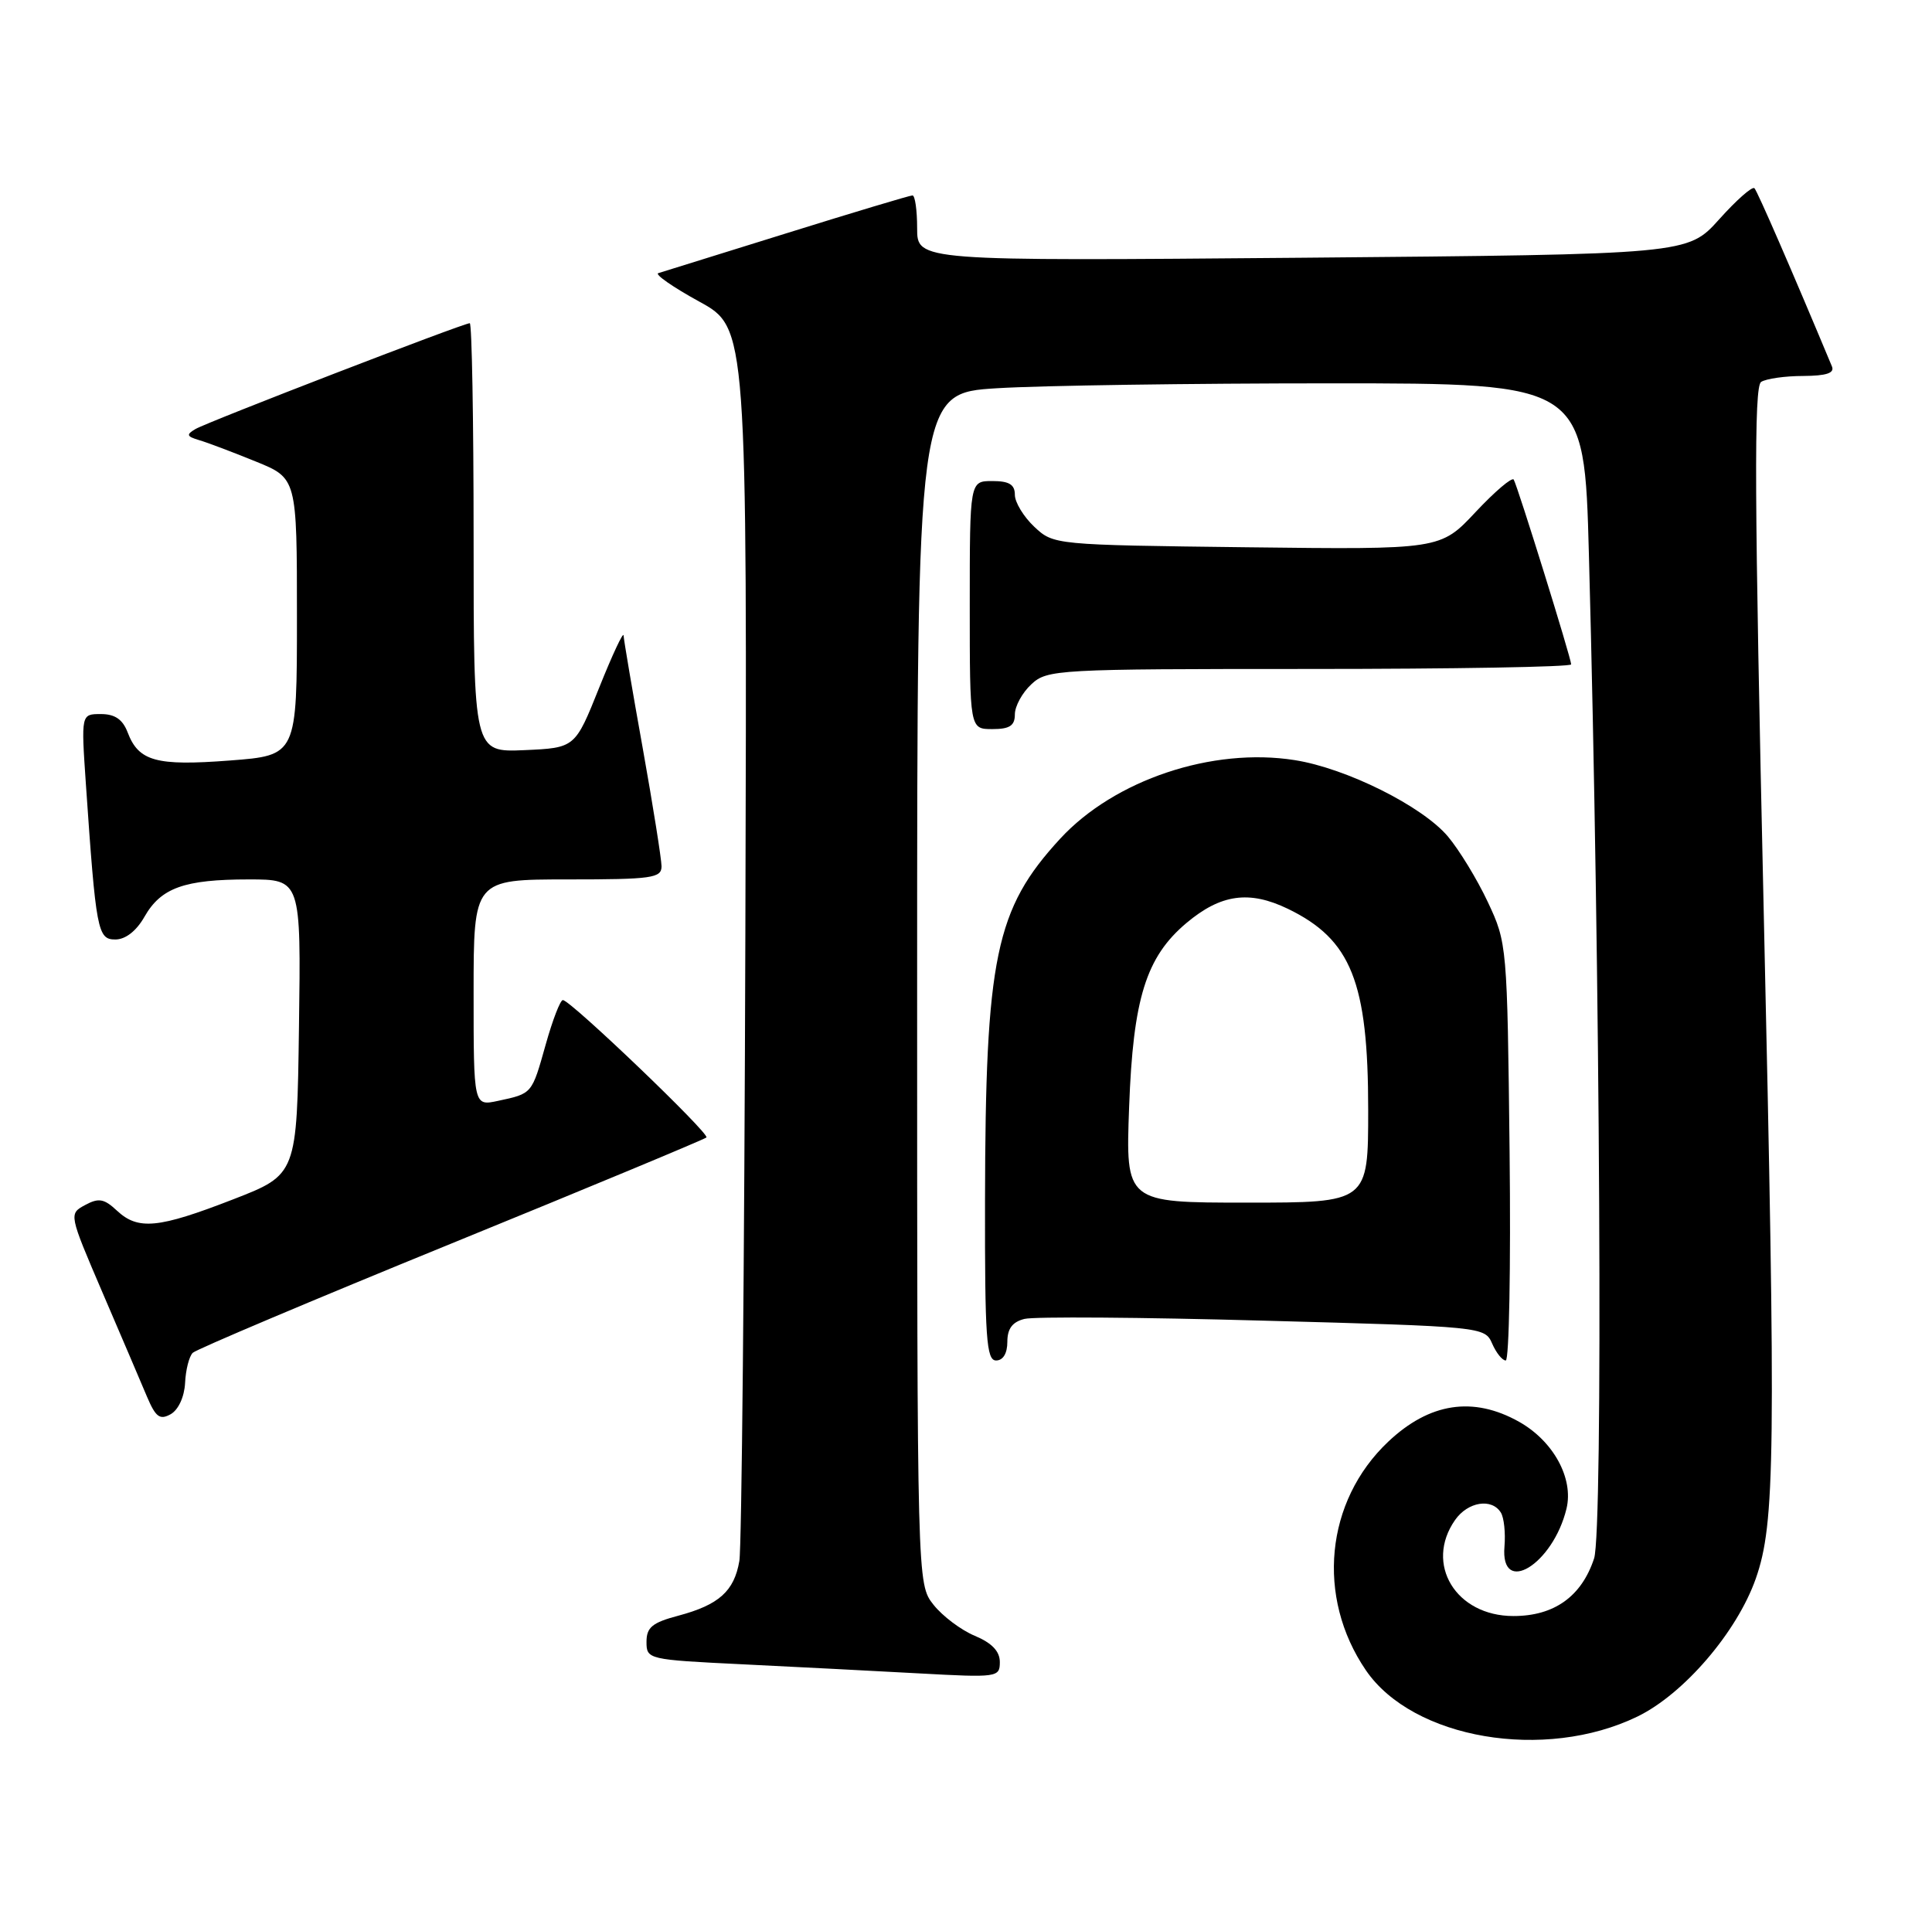 <?xml version="1.0" encoding="UTF-8" standalone="no"?>
<!DOCTYPE svg PUBLIC "-//W3C//DTD SVG 1.1//EN" "http://www.w3.org/Graphics/SVG/1.1/DTD/svg11.dtd" >
<svg xmlns="http://www.w3.org/2000/svg" xmlns:xlink="http://www.w3.org/1999/xlink" version="1.1" viewBox="0 0 257 256">
 <g >
 <path fill="currentColor"
d=" M 217.82 228.37 C 223.99 225.37 231.06 217.13 233.56 210.02 C 236.14 202.64 236.25 193.81 234.61 121.05 C 233.37 66.12 233.30 51.43 234.27 50.81 C 234.95 50.38 237.46 50.02 239.86 50.02 C 242.95 50.00 244.06 49.64 243.69 48.75 C 238.37 36.00 233.78 25.45 233.38 25.04 C 233.09 24.76 230.98 26.62 228.68 29.19 C 224.50 33.84 224.50 33.84 173.25 34.29 C 122.00 34.73 122.00 34.73 122.00 30.36 C 122.00 27.96 121.72 26.00 121.38 26.00 C 121.04 26.00 113.50 28.26 104.63 31.03 C 95.76 33.79 88.08 36.18 87.57 36.34 C 87.06 36.49 89.51 38.20 93.01 40.12 C 99.39 43.62 99.39 43.62 99.15 124.06 C 99.02 168.30 98.66 205.93 98.35 207.68 C 97.66 211.70 95.63 213.51 90.25 214.95 C 86.77 215.87 86.00 216.50 86.00 218.44 C 86.00 220.76 86.19 220.81 98.75 221.42 C 105.76 221.76 116.34 222.31 122.25 222.63 C 132.68 223.20 133.00 223.16 133.00 221.12 C 133.00 219.69 131.94 218.58 129.67 217.63 C 127.84 216.87 125.36 215.00 124.17 213.49 C 122.00 210.73 122.00 210.73 122.00 131.52 C 122.00 52.30 122.00 52.30 132.66 51.65 C 138.52 51.29 158.48 51.00 177.03 51.00 C 210.75 51.00 210.75 51.00 211.36 73.75 C 212.87 129.41 213.26 203.69 212.05 207.34 C 210.38 212.40 206.74 215.00 201.32 215.00 C 193.66 215.00 189.46 208.08 193.56 202.22 C 195.26 199.79 198.44 199.28 199.65 201.24 C 200.07 201.92 200.28 203.94 200.13 205.74 C 199.55 212.43 206.58 208.16 208.38 200.71 C 209.35 196.69 206.64 191.73 202.08 189.16 C 195.97 185.73 190.16 186.61 184.66 191.81 C 176.29 199.72 175.05 212.48 181.69 222.21 C 187.94 231.37 205.49 234.36 217.82 228.37 Z  M 24.62 184.00 C 24.70 182.25 25.16 180.45 25.64 179.98 C 26.11 179.52 41.57 172.98 60.00 165.46 C 78.43 157.94 93.71 151.58 93.97 151.33 C 94.47 150.86 75.96 133.13 74.88 133.05 C 74.54 133.02 73.51 135.69 72.59 138.97 C 70.73 145.58 70.82 145.48 66.25 146.46 C 63.00 147.16 63.00 147.16 63.00 132.08 C 63.00 117.00 63.00 117.00 75.50 117.00 C 86.74 117.00 88.00 116.82 88.00 115.25 C 87.99 114.29 86.87 107.22 85.50 99.55 C 84.12 91.88 82.98 85.13 82.95 84.55 C 82.93 83.97 81.46 87.10 79.70 91.50 C 76.50 99.50 76.50 99.50 69.75 99.80 C 63.00 100.09 63.00 100.09 63.00 71.55 C 63.00 55.85 62.77 43.00 62.49 43.00 C 61.63 43.00 27.61 56.13 26.00 57.08 C 24.74 57.82 24.82 58.06 26.50 58.56 C 27.60 58.88 30.98 60.16 34.00 61.39 C 39.50 63.62 39.50 63.62 39.50 82.06 C 39.50 100.50 39.50 100.50 30.56 101.18 C 20.77 101.93 18.44 101.28 16.98 97.44 C 16.32 95.71 15.29 95.00 13.42 95.00 C 10.79 95.00 10.79 95.00 11.42 104.25 C 12.77 123.88 12.98 125.00 15.35 124.99 C 16.69 124.99 18.14 123.86 19.21 121.98 C 21.41 118.11 24.51 117.00 33.09 117.00 C 40.04 117.00 40.04 117.00 39.77 136.64 C 39.50 156.27 39.50 156.27 31.00 159.57 C 21.06 163.43 18.37 163.69 15.56 161.07 C 13.85 159.47 13.13 159.34 11.32 160.32 C 9.15 161.50 9.15 161.50 13.65 172.00 C 16.13 177.78 18.79 183.99 19.55 185.81 C 20.71 188.54 21.26 188.95 22.70 188.15 C 23.73 187.57 24.52 185.85 24.62 184.00 Z  M 134.00 178.52 C 134.00 176.77 134.67 175.87 136.28 175.47 C 137.54 175.15 151.83 175.25 168.03 175.70 C 197.27 176.49 197.51 176.52 198.49 178.75 C 199.03 179.99 199.84 181.00 200.30 181.00 C 200.75 181.00 200.98 168.51 200.81 153.25 C 200.50 125.78 200.47 125.44 197.91 120.00 C 196.49 116.97 194.09 113.05 192.60 111.28 C 189.18 107.24 179.09 102.21 172.24 101.13 C 161.27 99.39 148.24 103.76 141.03 111.58 C 132.41 120.94 131.08 127.34 131.03 159.75 C 131.00 177.99 131.21 181.00 132.50 181.00 C 133.43 181.00 134.00 180.06 134.00 178.52 Z  M 135.00 95.04 C 135.00 93.96 135.98 92.16 137.19 91.04 C 139.30 89.07 140.54 89.00 174.19 89.00 C 193.33 89.00 209.00 88.73 209.00 88.39 C 209.00 87.59 201.89 64.71 201.36 63.81 C 201.14 63.44 198.86 65.38 196.29 68.12 C 191.61 73.12 191.61 73.12 165.89 72.81 C 140.23 72.50 140.15 72.49 137.58 70.08 C 136.16 68.74 135.00 66.83 135.00 65.83 C 135.00 64.46 134.24 64.00 132.00 64.00 C 129.00 64.00 129.00 64.00 129.00 80.50 C 129.00 97.00 129.00 97.00 132.00 97.00 C 134.31 97.00 135.00 96.55 135.00 95.04 Z  M 150.20 147.25 C 150.73 132.84 152.45 127.32 157.82 122.80 C 162.40 118.95 166.18 118.43 171.32 120.91 C 179.74 124.99 182.00 130.64 182.00 147.65 C 182.00 160.00 182.00 160.00 165.87 160.00 C 149.73 160.00 149.73 160.00 150.20 147.25 Z "/>
</g>
</svg>